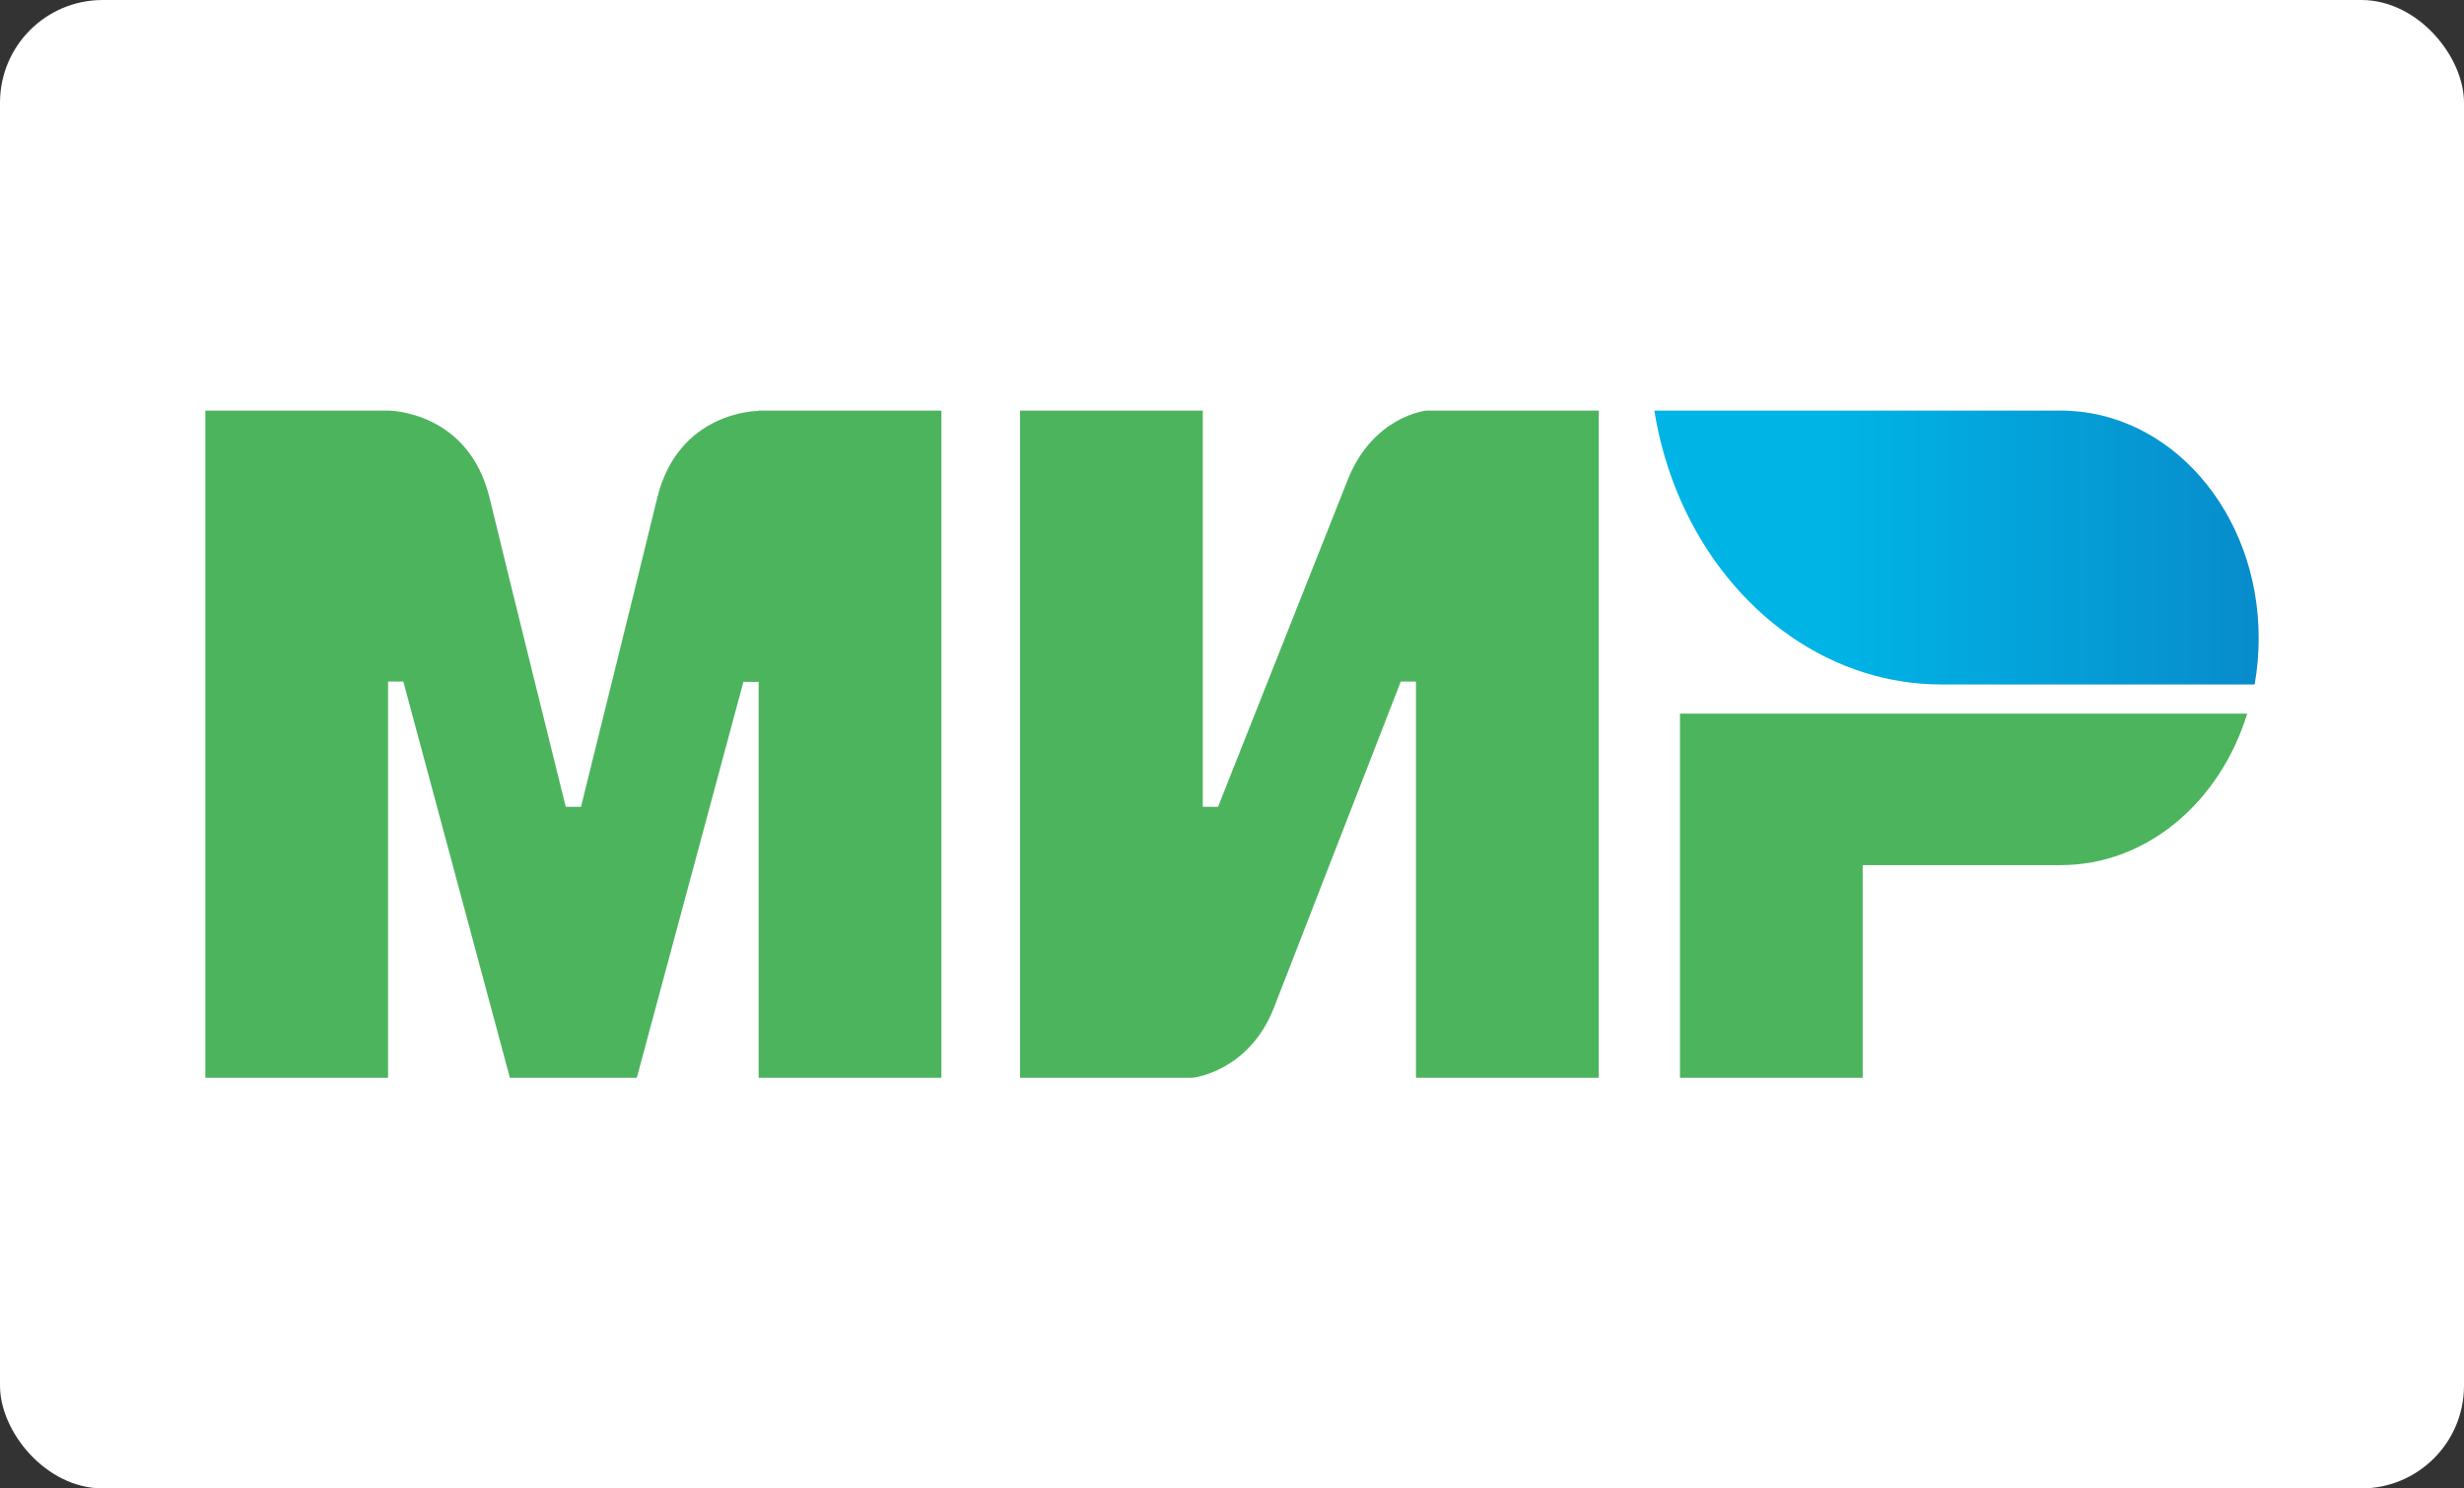 <svg width="48" height="29" viewBox="0 0 48 29" fill="none" xmlns="http://www.w3.org/2000/svg">
    <rect x="0" y="0" width="48" height="29" fill="#333333" stroke="none"/>
    <rect width="48" height="29" rx="2" fill="white"/>
    <path fill-rule="evenodd" clip-rule="evenodd" d="M14.779 8V8.006C14.774 8.006 13.216 8 12.801 9.709C12.42 11.275 11.347 15.601 11.318 15.72H11.021C11.021 15.72 9.923 11.298 9.538 9.703C9.122 7.994 7.56 8 7.56 8H4V21H7.56V13.279H7.708H7.857L9.933 21H12.405L14.482 13.285H14.779V21H18.339V8H14.779Z" fill="#4DB45E"/>
    <path fill-rule="evenodd" clip-rule="evenodd" d="M27.782 8C27.782 8 26.739 8.108 26.249 9.362L23.728 15.72H23.431V8H19.871V21H23.233C23.233 21 24.326 20.886 24.816 19.637L27.288 13.279H27.584V21H31.144V8H27.782Z" fill="#4DB45E"/>
    <path fill-rule="evenodd" clip-rule="evenodd" d="M32.727 13.904V21H36.286V16.856H40.143C41.824 16.856 43.248 15.624 43.777 13.904H32.727Z" fill="#4DB45E"/>
    <path fill-rule="evenodd" clip-rule="evenodd" d="M40.144 8H32.227C32.623 10.475 34.24 12.462 36.331 13.109C36.806 13.257 37.305 13.336 37.82 13.336H43.921C43.975 13.041 44 12.74 44 12.428C44 9.981 42.275 8 40.144 8Z" fill="url(#paint0_linear)"/>
    <defs>
        <linearGradient id="paint0_linear" x1="32.228" y1="10.668" x2="44" y2="10.668" gradientUnits="userSpaceOnUse">
            <stop offset="0.3" stop-color="#00B4E6"/>
            <stop offset="1" stop-color="#088CCB"/>
        </linearGradient>
    </defs>
</svg>
